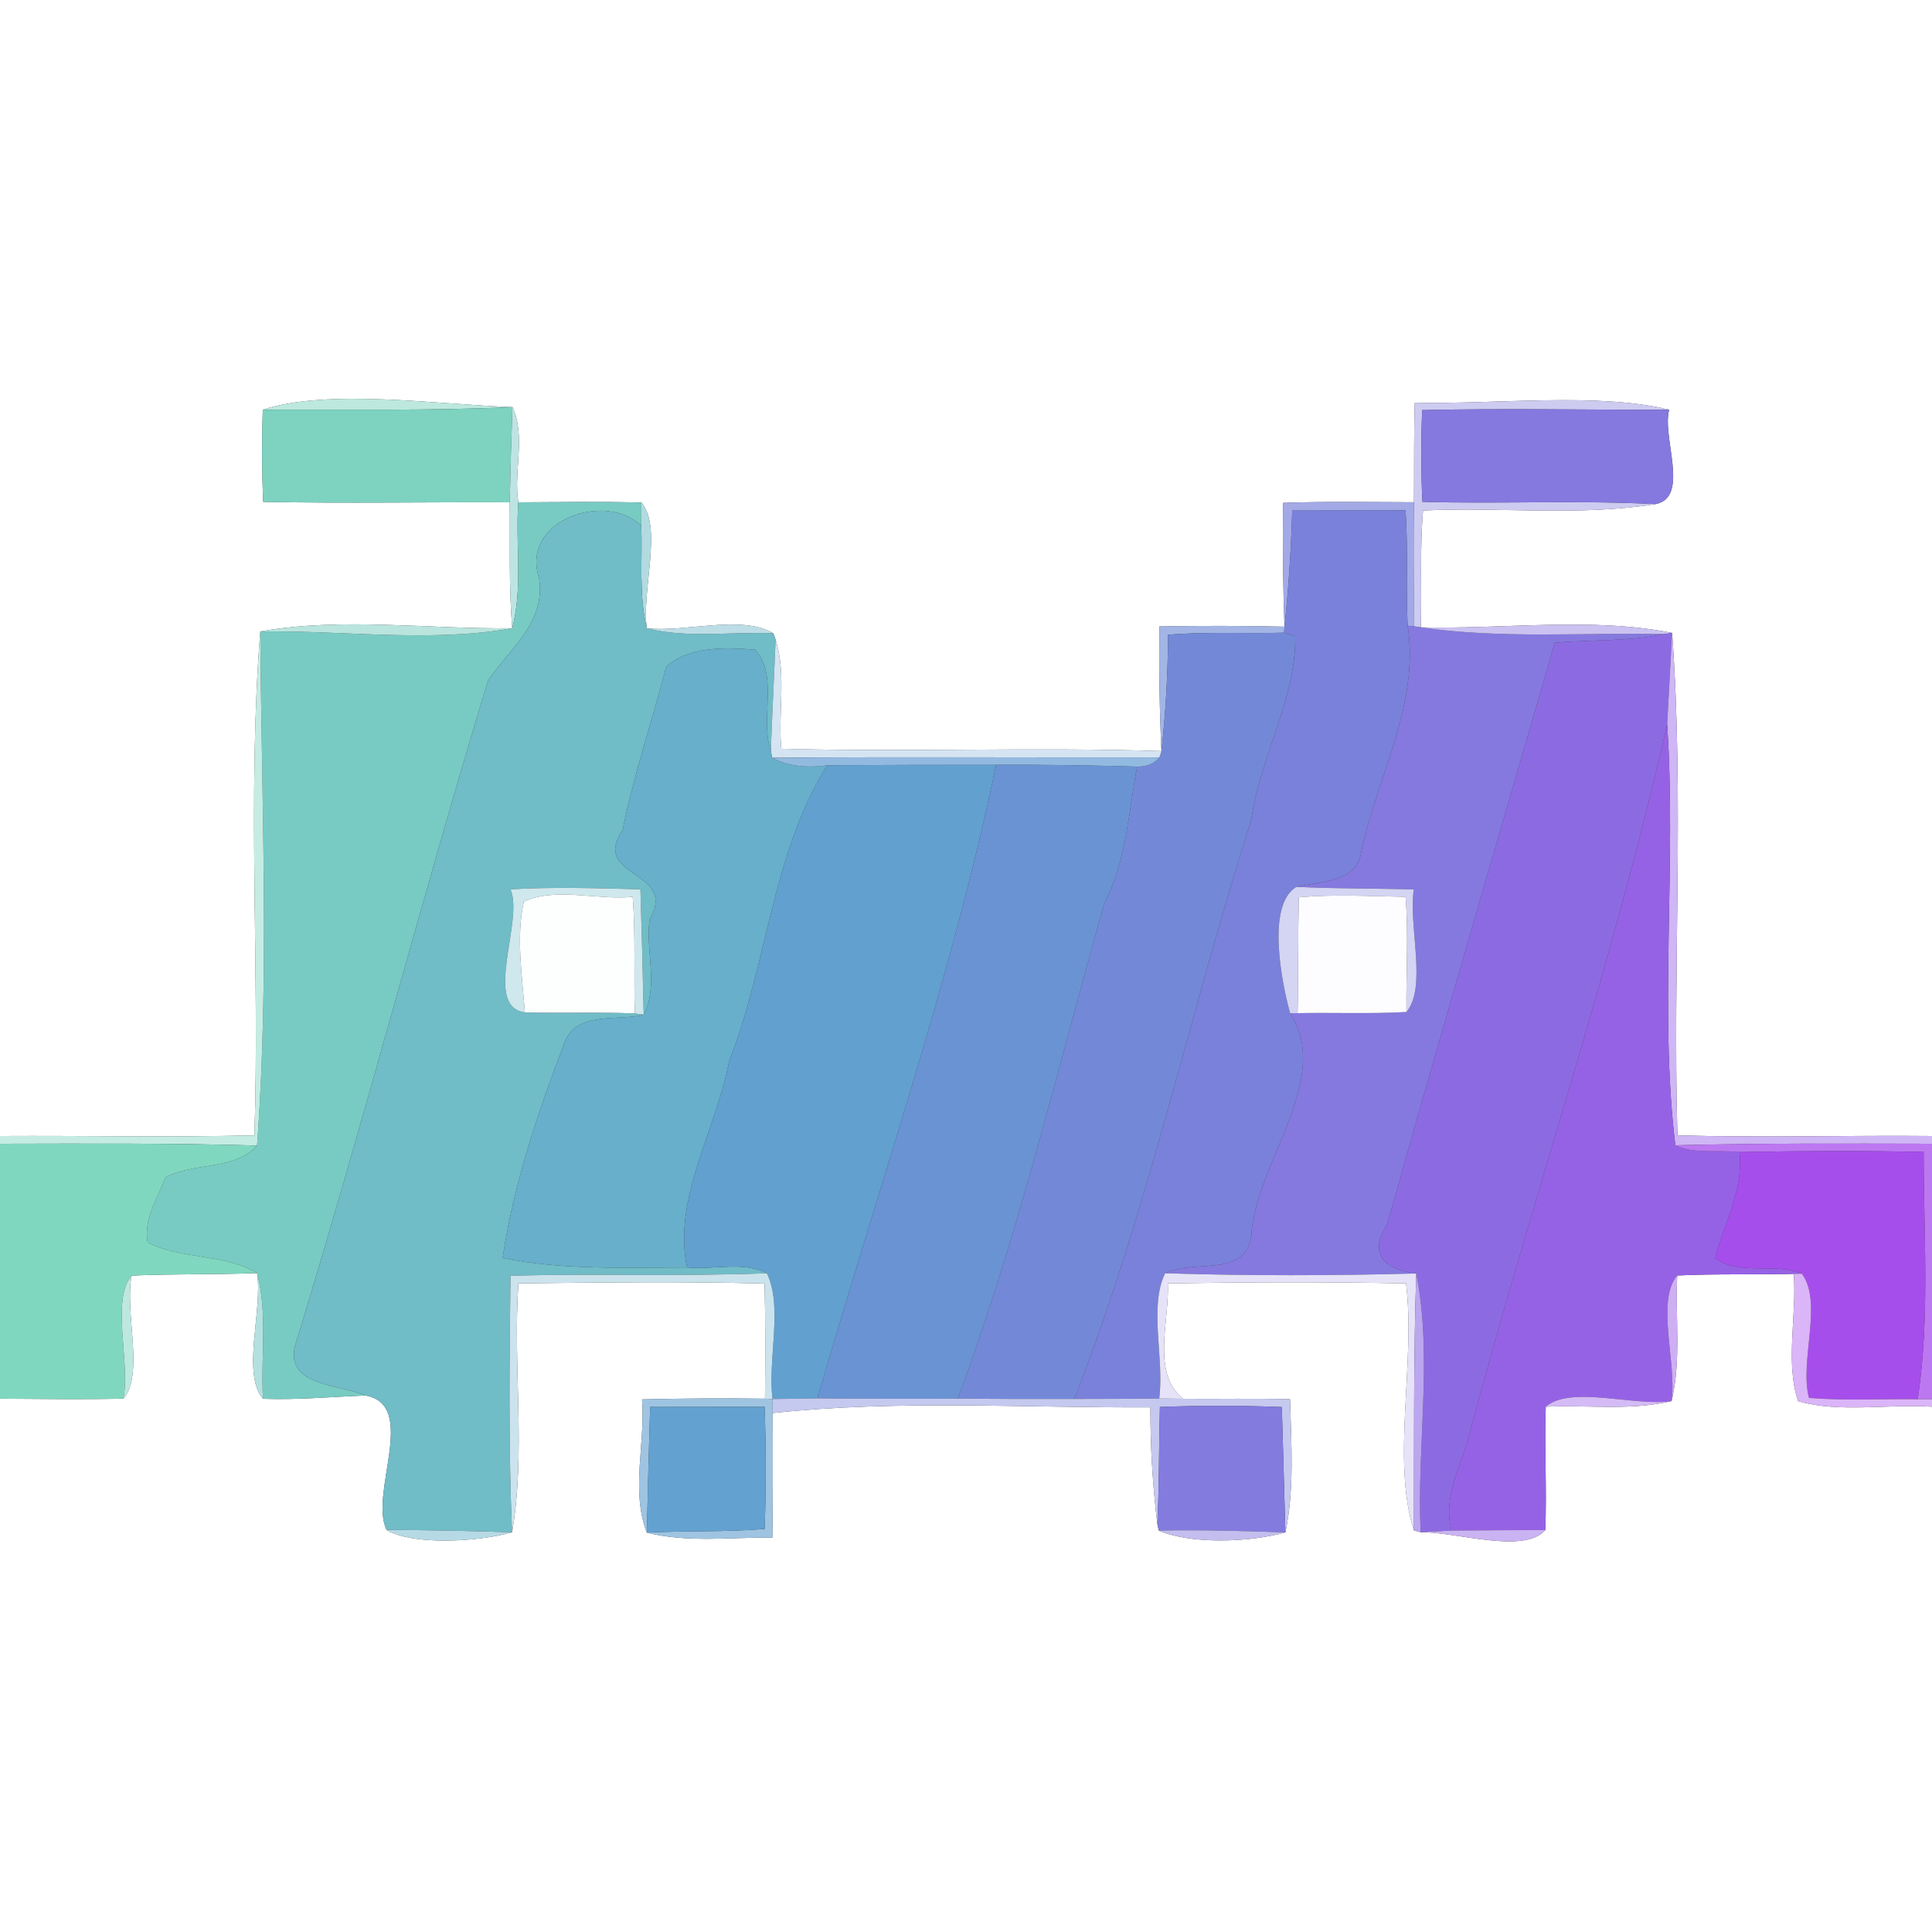 <?xml version="1.0" encoding="UTF-8" ?>
<!DOCTYPE svg PUBLIC "-//W3C//DTD SVG 1.1//EN" "http://www.w3.org/Graphics/SVG/1.1/DTD/svg11.dtd">
<svg width="250pt" height="250pt" viewBox="0 0 250 250" version="1.1" xmlns="http://www.w3.org/2000/svg">
<rect x="0" y="0" width="250" height="250" fill="#333333" stroke="none"/>
<g id="#ffffffff">
<path fill="#ffffff" opacity="1.00" d=" M 0.00 0.00 L 250.00 0.00 L 250.00 147.00 C 239.02 146.89 228.03 147.24 217.06 146.91 C 216.43 125.26 217.95 103.46 216.37 81.90 C 206.00 79.82 194.61 81.44 183.85 81.18 C 183.99 76.14 183.71 71.09 184.14 66.06 C 194.16 65.58 204.27 66.83 214.22 65.23 C 218.73 64.36 215.01 56.53 215.99 53.02 C 206.77 50.75 193.77 52.33 183.07 52.11 C 182.94 56.40 183.00 60.70 182.97 64.99 C 177.32 64.98 171.68 64.87 166.03 65.07 C 165.96 70.41 166.02 75.75 166.21 81.09 C 160.81 80.97 155.42 80.96 150.03 81.06 C 149.96 86.43 150.04 91.81 150.29 97.19 C 133.90 96.66 117.49 97.33 101.10 96.89 C 100.66 92.21 101.79 87.32 100.36 82.76 L 100.07 81.95 C 95.90 79.50 88.79 81.85 83.70 81.30 C 82.99 76.49 85.76 68.25 83.00 65.03 C 77.68 64.89 72.38 64.98 67.07 65.00 C 66.42 60.99 68.07 56.48 66.31 52.68 C 56.35 52.32 42.44 50.26 34.00 53.02 C 33.87 56.99 33.88 60.97 34.05 64.94 C 44.68 65.15 55.32 64.95 65.96 65.00 C 66.02 70.43 65.83 75.87 66.28 81.29 C 55.48 81.44 44.27 79.83 33.68 81.71 C 31.97 103.30 33.63 125.21 32.92 146.92 C 21.95 147.17 10.97 146.94 0.00 147.00 L 0.00 0.00 Z" />
<path fill="#ffffff" opacity="1.00" d=" M 17.03 165.06 C 22.44 164.83 27.86 164.94 33.27 164.74 C 34.01 169.53 31.24 177.75 34.03 181.00 C 38.46 181.16 42.88 180.75 47.30 180.58 C 54.19 181.83 47.71 193.29 50.03 197.97 C 53.28 199.95 61.65 199.58 66.26 198.28 C 68.07 187.79 66.35 176.75 67.08 166.07 C 77.70 165.95 88.32 165.81 98.94 166.09 C 99.06 171.05 99.03 176.02 98.99 180.99 C 93.68 180.92 88.38 180.95 83.08 181.08 C 83.54 186.71 81.59 192.92 83.70 198.32 C 88.93 199.65 94.57 198.91 99.94 198.96 C 100.01 193.58 100.02 188.21 99.98 182.85 C 116.17 181.11 132.59 182.20 148.86 182.11 C 148.85 187.16 149.15 192.18 149.76 197.19 L 149.94 198.05 C 153.99 199.81 161.48 199.64 166.33 198.29 C 167.51 192.67 167.09 186.78 166.93 181.06 C 162.31 180.93 157.71 181.04 153.10 181.00 C 148.92 177.68 151.36 170.93 151.11 166.07 C 161.38 165.90 171.66 165.87 181.94 166.07 C 183.21 176.24 180.03 188.99 182.96 198.03 L 183.83 198.27 C 188.26 198.17 197.19 201.18 199.96 197.99 C 200.17 192.67 199.84 187.34 200.02 182.03 C 205.41 181.78 211.02 182.57 216.30 181.30 C 217.57 176.03 216.77 170.43 217.03 165.05 C 222.05 164.81 227.08 164.96 232.11 164.84 C 232.52 170.18 230.98 176.36 232.68 181.31 C 237.99 182.86 244.31 181.65 250.00 182.03 L 250.00 250.00 L 0.00 250.00 L 0.00 180.99 C 5.32 181.02 10.65 181.10 15.97 180.98 C 18.69 177.82 16.10 169.77 17.03 165.06 Z" />
</g>
<g id="#bde8deff">
<path fill="#bde8de" opacity="1.00" d=" M 34.00 53.02 C 42.44 50.26 56.35 52.32 66.31 52.68 C 55.54 53.17 44.77 52.97 34.00 53.02 Z" />
</g>
<g id="#cecbf1ff">
<path fill="#cecbf1" opacity="1.00" d=" M 183.07 52.11 C 193.77 52.33 206.77 50.75 215.99 53.02 C 205.33 53.05 194.68 52.82 184.03 53.07 C 183.86 57.03 183.87 60.99 184.06 64.94 C 194.11 65.22 204.18 64.71 214.22 65.23 C 204.27 66.83 194.16 65.58 184.14 66.06 C 183.71 71.09 183.99 76.14 183.85 81.18 L 182.99 81.06 C 182.96 75.70 183.05 70.35 182.97 64.99 C 183.00 60.70 182.94 56.40 183.07 52.11 Z" />
</g>
<g id="#7dd2c0ff">
<path fill="#7dd2c0" opacity="1.00" d=" M 34.00 53.02 C 44.77 52.97 55.54 53.17 66.31 52.68 C 66.16 56.78 66.05 60.89 65.96 65.00 C 55.32 64.95 44.68 65.15 34.05 64.94 C 33.88 60.97 33.87 56.99 34.00 53.02 Z" />
</g>
<g id="#bde4e3ff">
<path fill="#bde4e3" opacity="1.00" d=" M 66.31 52.68 C 68.07 56.48 66.42 60.99 67.07 65.00 C 66.68 70.37 67.68 76.09 66.28 81.29 C 65.83 75.87 66.02 70.43 65.96 65.00 C 66.05 60.89 66.16 56.78 66.31 52.68 Z" />
</g>
<g id="#8578dfff">
<path fill="#8578df" opacity="1.00" d=" M 184.03 53.07 C 194.68 52.82 205.33 53.05 215.99 53.02 C 215.01 56.53 218.73 64.36 214.22 65.23 C 204.18 64.71 194.11 65.22 184.06 64.94 C 183.87 60.99 183.86 57.03 184.03 53.07 Z" />
</g>
<g id="#78cbc2ff">
<path fill="#78cbc2" opacity="1.00" d=" M 67.07 65.00 C 72.38 64.98 77.68 64.89 83.00 65.03 C 82.99 65.78 82.99 67.28 82.98 68.04 C 78.50 63.55 67.23 67.23 69.77 74.87 C 70.60 80.70 65.90 83.89 63.13 88.11 C 54.45 116.68 46.95 145.61 38.17 174.16 C 36.94 179.38 43.89 179.12 47.30 180.58 C 42.88 180.75 38.46 181.16 34.03 181.00 C 33.72 175.62 34.66 169.94 33.27 164.74 C 28.98 162.18 23.55 163.03 19.10 160.77 C 18.58 157.76 20.36 155.03 21.43 152.35 C 25.10 150.36 30.30 151.51 33.26 148.23 C 34.88 126.55 33.84 103.79 33.68 81.71 C 44.48 81.55 55.71 83.18 66.28 81.29 C 67.68 76.09 66.68 70.37 67.07 65.00 Z" />
</g>
<g id="#b2dbe1ff">
<path fill="#b2dbe1" opacity="1.00" d=" M 83.00 65.03 C 85.76 68.25 82.99 76.49 83.70 81.30 C 82.63 77.00 83.15 72.45 82.98 68.04 C 82.99 67.28 82.99 65.78 83.00 65.03 Z" />
</g>
<g id="#a2a9e6ff">
<path fill="#a2a9e6" opacity="1.00" d=" M 166.03 65.07 C 171.68 64.87 177.32 64.98 182.97 64.99 C 183.05 70.35 182.96 75.70 182.99 81.06 L 182.15 80.97 C 181.89 75.99 182.24 71.01 181.87 66.04 C 178.21 66.05 170.87 66.06 167.21 66.07 C 167.07 71.09 166.74 76.09 166.21 81.09 C 166.02 75.75 165.96 70.41 166.03 65.07 Z" />
</g>
<g id="#70bcc7ff">
<path fill="#70bcc7" opacity="1.00" d=" M 69.77 74.87 C 67.23 67.23 78.50 63.55 82.98 68.04 C 83.15 72.45 82.63 77.00 83.70 81.30 C 88.98 82.64 94.65 81.70 100.07 81.95 L 100.36 82.76 C 100.18 87.56 99.91 92.37 99.75 97.18 C 98.30 93.08 100.80 87.44 97.71 84.07 C 93.94 83.78 89.29 83.57 86.22 86.25 C 84.36 93.31 82.01 100.27 80.56 107.44 C 76.33 113.64 87.85 112.56 84.05 119.00 C 83.52 122.98 85.24 127.55 83.29 131.30 C 83.18 125.89 83.04 120.48 82.87 115.08 C 77.26 114.93 71.64 114.75 66.05 115.08 C 67.84 119.01 62.39 130.29 67.92 131.00 C 72.66 131.12 77.41 130.93 82.15 131.14 L 83.29 131.30 C 79.96 132.18 74.46 130.74 73.00 135.04 C 69.58 143.99 66.43 153.35 65.04 162.79 C 72.88 164.37 80.94 164.02 88.90 164.01 C 92.27 164.36 96.07 163.16 99.23 164.76 C 88.18 165.19 77.12 164.78 66.06 165.08 C 65.92 176.14 65.79 187.22 66.26 198.28 C 60.85 198.10 55.44 197.99 50.03 197.97 C 47.71 193.29 54.19 181.83 47.30 180.58 C 43.89 179.12 36.94 179.38 38.17 174.16 C 46.95 145.61 54.45 116.68 63.13 88.11 C 65.90 83.89 70.60 80.70 69.77 74.87 Z" />
</g>
<g id="#7a81daff">
<path fill="#7a81da" opacity="1.00" d=" M 167.21 66.07 C 170.87 66.06 178.21 66.05 181.87 66.04 C 182.24 71.01 181.89 75.99 182.15 80.97 C 183.72 91.14 178.23 100.40 176.16 110.13 C 175.64 114.29 170.96 113.97 167.76 114.76 C 163.86 117.04 165.81 127.01 166.94 131.12 C 172.53 139.73 162.33 150.63 161.92 159.94 C 161.10 165.42 154.52 162.89 150.77 164.76 C 148.63 169.08 150.69 175.86 150.00 180.97 C 146.33 180.99 142.67 181.03 139.00 181.02 C 148.55 156.75 153.97 130.89 161.93 106.02 C 162.99 97.97 167.73 90.48 167.60 82.31 C 167.23 82.20 166.51 81.98 166.15 81.87 L 166.21 81.09 C 166.74 76.09 167.07 71.09 167.21 66.07 Z" />
</g>
<g id="#bae4deff">
<path fill="#bae4de" opacity="1.00" d=" M 33.68 81.71 C 44.27 79.83 55.48 81.44 66.28 81.29 C 55.71 83.18 44.48 81.55 33.68 81.71 Z" />
</g>
<g id="#bddde6ff">
<path fill="#bddde6" opacity="1.00" d=" M 83.70 81.30 C 88.79 81.85 95.90 79.50 100.07 81.95 C 94.65 81.70 88.98 82.64 83.70 81.30 Z" />
</g>
<g id="#a2b5e4ff">
<path fill="#a2b5e4" opacity="1.00" d=" M 150.03 81.06 C 155.42 80.96 160.81 80.97 166.21 81.09 L 166.15 81.87 C 161.14 82.02 156.13 81.71 151.14 82.14 C 151.13 87.17 150.84 92.19 150.29 97.19 C 150.04 91.81 149.96 86.43 150.03 81.06 Z" />
</g>
<g id="#8579dfff">
<path fill="#8579df" opacity="1.00" d=" M 182.15 80.97 L 182.99 81.06 L 183.85 81.18 C 194.26 82.69 204.84 81.84 215.33 82.05 C 210.66 83.04 205.90 82.74 201.19 83.18 C 193.93 108.21 186.55 133.29 179.51 158.41 C 176.97 162.32 179.18 164.27 183.26 164.79 C 172.43 165.08 161.60 165.10 150.77 164.76 C 154.52 162.89 161.10 165.42 161.92 159.94 C 162.33 150.63 172.53 139.73 166.94 131.12 L 167.91 131.10 C 172.59 131.01 177.30 131.21 181.99 130.95 C 184.69 127.77 182.24 119.79 182.94 115.09 C 177.87 114.95 172.82 115.01 167.76 114.76 C 170.96 113.97 175.64 114.29 176.16 110.13 C 178.23 100.40 183.72 91.14 182.15 80.97 Z" />
</g>
<g id="#cbc2f1ff">
<path fill="#cbc2f1" opacity="1.00" d=" M 183.85 81.18 C 194.61 81.44 206.00 79.82 216.37 81.90 L 215.33 82.05 C 204.84 81.84 194.26 82.69 183.85 81.18 Z" />
</g>
<g id="#c5ece3ff">
<path fill="#c5ece3" opacity="1.00" d=" M 32.92 146.92 C 33.63 125.21 31.97 103.30 33.68 81.71 C 33.84 103.79 34.88 126.55 33.26 148.23 C 22.17 147.91 11.09 147.98 0.00 148.00 L 0.00 147.00 C 10.97 146.94 21.95 147.17 32.92 146.92 Z" />
</g>
<g id="#7389d7ff">
<path fill="#7389d7" opacity="1.00" d=" M 151.14 82.14 C 156.13 81.71 161.14 82.02 166.15 81.87 C 166.51 81.98 167.23 82.20 167.60 82.31 C 167.73 90.48 162.99 97.97 161.93 106.02 C 153.97 130.89 148.55 156.75 139.00 181.02 C 133.98 181.04 128.96 181.02 123.94 180.98 C 131.74 160.07 136.83 138.25 142.92 116.84 C 145.73 111.42 146.04 105.10 147.14 99.20 C 148.38 99.22 149.34 98.82 150.03 98.01 L 150.29 97.19 C 150.84 92.19 151.13 87.17 151.14 82.14 Z" />
</g>
<g id="#8c6be2ff">
<path fill="#8c6be2" opacity="1.00" d=" M 215.33 82.05 L 216.37 81.90 C 216.16 85.84 215.94 89.77 215.73 93.72 C 208.77 124.39 198.57 154.20 190.40 184.56 C 189.51 188.99 186.54 193.39 187.83 198.05 C 186.49 198.12 185.16 198.19 183.83 198.27 C 183.32 187.21 185.42 175.58 183.26 164.79 C 179.18 164.27 176.97 162.32 179.51 158.41 C 186.55 133.29 193.93 108.21 201.19 83.18 C 205.90 82.74 210.66 83.04 215.33 82.05 Z" />
</g>
<g id="#cfb6f5ff">
<path fill="#cfb6f5" opacity="1.00" d=" M 216.37 81.90 C 217.95 103.46 216.43 125.26 217.06 146.91 C 228.03 147.24 239.02 146.89 250.00 147.00 L 250.00 148.00 C 238.93 147.98 227.86 147.92 216.79 148.20 C 214.68 130.94 216.94 111.73 215.73 93.72 C 215.94 89.77 216.16 85.84 216.37 81.90 Z" />
</g>
<g id="#d5e4f2ff">
<path fill="#d5e4f2" opacity="1.00" d=" M 100.36 82.76 C 101.79 87.32 100.66 92.21 101.10 96.89 C 117.49 97.33 133.90 96.66 150.29 97.19 L 150.03 98.01 C 133.32 98.03 116.61 97.93 99.91 98.05 L 99.75 97.18 C 99.91 92.37 100.18 87.56 100.36 82.76 Z" />
</g>
<g id="#67afcbff">
<path fill="#67afcb" opacity="1.00" d=" M 86.22 86.25 C 89.29 83.57 93.94 83.78 97.71 84.07 C 100.80 87.44 98.30 93.08 99.75 97.18 L 99.91 98.05 C 101.84 99.10 104.23 99.42 107.06 99.03 C 99.91 110.29 99.29 124.86 94.34 137.34 C 92.73 146.13 87.01 154.98 88.90 164.01 C 80.94 164.02 72.88 164.37 65.04 162.79 C 66.43 153.35 69.58 143.99 73.00 135.04 C 74.46 130.74 79.96 132.18 83.29 131.30 C 85.24 127.55 83.52 122.98 84.05 119.00 C 87.85 112.56 76.33 113.64 80.56 107.44 C 82.01 100.27 84.36 93.31 86.22 86.25 Z" />
</g>
<g id="#9662e5ff">
<path fill="#9662e5" opacity="1.00" d=" M 190.40 184.56 C 198.57 154.20 208.77 124.39 215.73 93.72 C 216.94 111.73 214.68 130.94 216.79 148.20 C 219.31 149.39 222.35 148.76 225.08 149.08 C 225.65 154.04 223.06 158.26 221.96 162.81 C 225.14 165.15 229.64 163.31 233.15 164.81 L 232.11 164.84 C 227.08 164.96 222.05 164.81 217.03 165.05 C 214.25 168.32 217.00 176.49 216.30 181.30 C 211.50 182.01 203.23 179.24 200.02 182.03 C 199.84 187.34 200.17 192.67 199.96 197.99 C 195.92 198.00 191.87 198.02 187.83 198.05 C 186.54 193.39 189.51 188.99 190.40 184.56 Z" />
</g>
<g id="#92bae0ff">
<path fill="#92bae0" opacity="1.00" d=" M 99.91 98.05 C 116.61 97.93 133.32 98.03 150.03 98.01 C 149.34 98.82 148.38 99.22 147.14 99.20 C 141.05 99.04 134.97 98.93 128.90 98.97 C 121.61 98.97 114.34 98.98 107.06 99.03 C 104.23 99.42 101.84 99.10 99.91 98.05 Z" />
</g>
<g id="#62a0cfff">
<path fill="#62a0cf" opacity="1.00" d=" M 107.06 99.03 C 114.34 98.98 121.61 98.97 128.90 98.97 C 123.12 126.70 113.62 153.72 105.79 180.94 C 103.85 180.98 101.91 181.01 99.97 181.03 C 99.30 175.89 101.36 169.12 99.23 164.76 C 96.07 163.16 92.27 164.36 88.90 164.01 C 87.01 154.98 92.73 146.13 94.34 137.34 C 99.29 124.86 99.91 110.29 107.06 99.03 Z" />
</g>
<g id="#6a93d4ff">
<path fill="#6a93d4" opacity="1.00" d=" M 128.90 98.97 C 134.97 98.93 141.05 99.04 147.14 99.20 C 146.04 105.10 145.73 111.42 142.92 116.84 C 136.83 138.25 131.74 160.07 123.94 180.98 C 117.89 181.03 111.84 181.00 105.79 180.94 C 113.62 153.72 123.12 126.70 128.90 98.97 Z" />
</g>
<g id="#cee8edff">
<path fill="#cee8ed" opacity="1.00" d=" M 66.05 115.08 C 71.64 114.75 77.26 114.93 82.87 115.08 C 83.04 120.48 83.18 125.89 83.29 131.30 L 82.15 131.14 C 81.98 126.11 82.27 121.07 81.87 116.05 C 77.38 116.52 71.83 114.75 67.78 116.68 C 66.77 121.14 67.56 126.30 67.92 131.00 C 62.39 130.29 67.84 119.01 66.05 115.08 Z" />
</g>
<g id="#d4d4f3ff">
<path fill="#d4d4f3" opacity="1.00" d=" M 166.94 131.12 C 165.81 127.01 163.86 117.04 167.76 114.76 C 172.82 115.01 177.87 114.95 182.94 115.09 C 182.24 119.79 184.69 127.77 181.99 130.95 C 181.93 125.98 182.28 121.01 181.88 116.05 C 177.28 115.98 172.66 115.69 168.08 116.12 C 167.93 121.11 168.02 126.11 167.91 131.10 L 166.94 131.12 Z" />
</g>
<g id="#fdfefeff">
<path fill="#fdfefe" opacity="1.00" d=" M 67.78 116.68 C 71.83 114.75 77.38 116.52 81.87 116.05 C 82.27 121.07 81.98 126.11 82.15 131.14 C 77.41 130.93 72.66 131.12 67.92 131.00 C 67.56 126.30 66.77 121.14 67.78 116.68 Z" />
</g>
<g id="#fdfdffff">
<path fill="#fdfdff" opacity="1.00" d=" M 168.08 116.12 C 172.66 115.69 177.28 115.98 181.88 116.05 C 182.28 121.01 181.93 125.98 181.99 130.95 C 177.30 131.21 172.59 131.01 167.91 131.10 C 168.02 126.11 167.93 121.11 168.08 116.12 Z" />
</g>
<g id="#80d7bfff">
<path fill="#80d7bf" opacity="1.00" d=" M 0.00 148.00 C 11.09 147.98 22.17 147.91 33.26 148.23 C 30.30 151.51 25.10 150.36 21.43 152.35 C 20.36 155.03 18.58 157.76 19.10 160.77 C 23.55 163.03 28.98 162.18 33.27 164.74 C 27.86 164.94 22.44 164.83 17.03 165.06 C 14.33 168.26 16.89 176.25 15.97 180.98 C 10.65 181.10 5.32 181.02 0.00 180.99 L 0.00 148.00 Z" />
</g>
<g id="#bc78f1ff">
<path fill="#bc78f1" opacity="1.00" d=" M 216.79 148.20 C 227.86 147.92 238.93 147.98 250.00 148.00 L 250.00 181.06 C 249.54 181.06 248.62 181.06 248.15 181.06 C 249.75 170.48 248.91 159.72 248.92 149.06 C 240.97 148.89 233.02 148.92 225.08 149.08 C 222.35 148.76 219.31 149.39 216.79 148.20 Z" />
</g>
<g id="#a64eecff">
<path fill="#a64eec" opacity="1.00" d=" M 225.08 149.08 C 233.02 148.92 240.97 148.89 248.92 149.06 C 248.91 159.72 249.75 170.48 248.15 181.06 C 243.46 181.00 238.76 181.27 234.08 180.89 C 232.81 176.12 235.94 168.52 233.15 164.81 C 229.64 163.31 225.14 165.15 221.96 162.81 C 223.06 158.26 225.65 154.04 225.08 149.08 Z" />
</g>
<g id="#bde8dfff">
<path fill="#bde8df" opacity="1.00" d=" M 15.97 180.98 C 16.89 176.25 14.33 168.26 17.03 165.06 C 16.10 169.77 18.69 177.82 15.97 180.98 Z" />
</g>
<g id="#b3e1dfff">
<path fill="#b3e1df" opacity="1.00" d=" M 33.27 164.74 C 34.66 169.94 33.72 175.62 34.03 181.00 C 31.24 177.75 34.01 169.53 33.27 164.74 Z" />
</g>
<g id="#cbe3edff">
<path fill="#cbe3ed" opacity="1.00" d=" M 66.06 165.08 C 77.12 164.78 88.18 165.19 99.23 164.76 C 101.36 169.12 99.30 175.89 99.97 181.03 L 98.99 180.99 C 99.03 176.02 99.06 171.05 98.94 166.09 C 88.32 165.81 77.70 165.95 67.08 166.07 C 66.35 176.75 68.07 187.79 66.26 198.28 C 65.79 187.22 65.92 176.14 66.06 165.08 Z" />
</g>
<g id="#e6e3f8ff">
<path fill="#e6e3f8" opacity="1.00" d=" M 150.00 180.97 C 150.69 175.86 148.63 169.08 150.77 164.76 C 161.60 165.10 172.43 165.08 183.26 164.79 C 182.90 175.86 182.99 186.95 182.96 198.03 C 180.03 188.99 183.21 176.24 181.94 166.07 C 171.66 165.87 161.38 165.90 151.11 166.07 C 151.36 170.93 148.92 177.68 153.10 181.00 C 152.33 180.99 150.78 180.98 150.00 180.97 Z" />
</g>
<g id="#bca6efff">
<path fill="#bca6ef" opacity="1.00" d=" M 183.26 164.79 C 185.42 175.58 183.32 187.21 183.83 198.27 L 182.96 198.03 C 182.99 186.95 182.90 175.86 183.26 164.79 Z" />
</g>
<g id="#cfaff3ff">
<path fill="#cfaff3" opacity="1.00" d=" M 216.30 181.30 C 217.00 176.49 214.25 168.32 217.03 165.05 C 216.77 170.43 217.57 176.03 216.30 181.30 Z" />
</g>
<g id="#dab5f7ff">
<path fill="#dab5f7" opacity="1.00" d=" M 232.11 164.84 L 233.15 164.81 C 235.94 168.52 232.81 176.12 234.08 180.89 C 238.76 181.27 243.46 181.00 248.15 181.06 C 248.62 181.06 249.54 181.06 250.00 181.06 L 250.00 182.03 C 244.31 181.65 237.99 182.86 232.68 181.31 C 230.98 176.36 232.52 170.18 232.11 164.84 Z" />
</g>
<g id="#9ec4e1ff">
<path fill="#9ec4e1" opacity="1.00" d=" M 83.08 181.08 C 88.38 180.95 93.68 180.92 98.99 180.99 L 99.97 181.03 C 99.97 181.48 99.97 182.39 99.98 182.85 C 100.02 188.21 100.01 193.58 99.94 198.96 C 94.57 198.91 88.93 199.65 83.70 198.32 C 88.77 198.06 93.88 198.27 98.95 197.85 C 99.13 192.58 99.13 187.31 98.94 182.04 C 95.24 182.04 87.83 182.05 84.13 182.06 C 83.96 187.47 83.82 192.89 83.70 198.32 C 81.59 192.92 83.54 186.71 83.08 181.08 Z" />
</g>
<g id="#c5c9efff">
<path fill="#c5c9ef" opacity="1.00" d=" M 99.97 181.03 C 101.91 181.01 103.85 180.98 105.79 180.94 C 111.84 181.00 117.89 181.03 123.94 180.98 C 128.96 181.02 133.98 181.04 139.00 181.02 C 142.67 181.03 146.33 180.99 150.00 180.97 C 150.78 180.98 152.33 180.99 153.10 181.00 C 157.71 181.04 162.31 180.93 166.93 181.06 C 167.09 186.78 167.51 192.67 166.33 198.29 C 166.18 192.88 166.02 187.47 165.87 182.07 C 160.61 181.87 155.35 181.86 150.09 182.06 C 149.95 187.09 150.01 192.15 149.76 197.19 C 149.15 192.18 148.85 187.16 148.86 182.11 C 132.59 182.20 116.17 181.11 99.98 182.85 C 99.97 182.39 99.97 181.48 99.97 181.03 Z" />
</g>
<g id="#d4bbf5ff">
<path fill="#d4bbf5" opacity="1.00" d=" M 200.02 182.03 C 203.23 179.24 211.50 182.01 216.30 181.30 C 211.02 182.57 205.41 181.78 200.02 182.03 Z" />
</g>
<g id="#63a1d0ff">
<path fill="#63a1d0" opacity="1.00" d=" M 84.13 182.06 C 87.83 182.05 95.24 182.04 98.94 182.04 C 99.13 187.31 99.13 192.58 98.95 197.85 C 93.88 198.27 88.77 198.06 83.70 198.32 C 83.82 192.89 83.96 187.47 84.13 182.06 Z" />
</g>
<g id="#837bdeff">
<path fill="#837bde" opacity="1.00" d=" M 150.09 182.06 C 155.35 181.86 160.61 181.87 165.87 182.07 C 166.02 187.47 166.18 192.88 166.33 198.29 C 160.86 198.10 155.40 197.95 149.94 198.05 L 149.76 197.19 C 150.01 192.15 149.95 187.09 150.09 182.06 Z" />
</g>
<g id="#b6dae5ff">
<path fill="#b6dae5" opacity="1.00" d=" M 50.03 197.97 C 55.44 197.99 60.85 198.10 66.26 198.28 C 61.65 199.58 53.28 199.95 50.03 197.97 Z" />
</g>
<g id="#c3beeeff">
<path fill="#c3beee" opacity="1.00" d=" M 149.94 198.05 C 155.40 197.95 160.86 198.10 166.33 198.29 C 161.48 199.64 153.99 199.81 149.94 198.05 Z" />
</g>
<g id="#cab3f2ff">
<path fill="#cab3f2" opacity="1.00" d=" M 183.83 198.27 C 185.16 198.19 186.49 198.12 187.83 198.05 C 191.87 198.02 195.92 198.00 199.96 197.99 C 197.19 201.18 188.26 198.17 183.83 198.27 Z" />
</g>
</svg>
